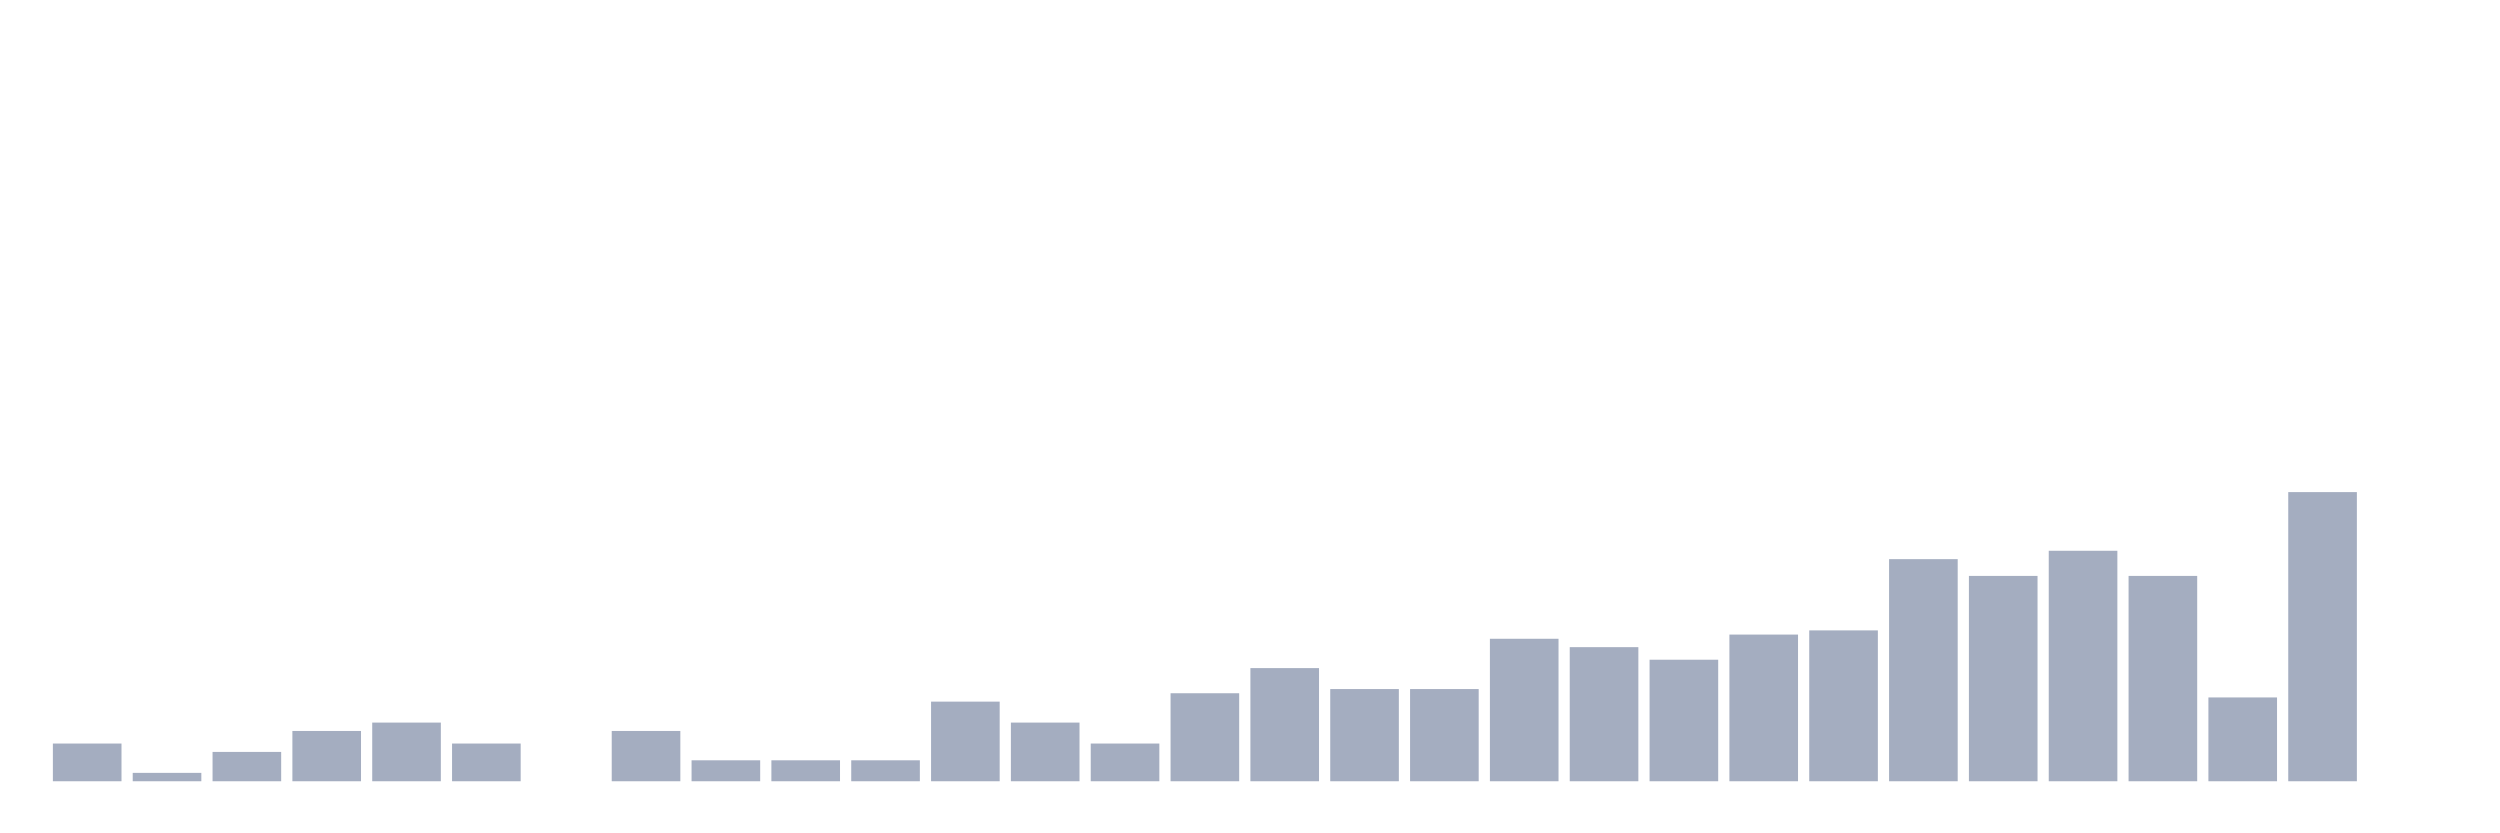 <svg xmlns="http://www.w3.org/2000/svg" viewBox="0 0 480 160"><g transform="translate(10,10)"><rect class="bar" x="0.153" width="13.175" y="132.759" height="7.241" fill="rgb(164,173,192)"></rect><rect class="bar" x="15.482" width="13.175" y="138.391" height="1.609" fill="rgb(164,173,192)"></rect><rect class="bar" x="30.81" width="13.175" y="134.368" height="5.632" fill="rgb(164,173,192)"></rect><rect class="bar" x="46.138" width="13.175" y="130.345" height="9.655" fill="rgb(164,173,192)"></rect><rect class="bar" x="61.466" width="13.175" y="128.736" height="11.264" fill="rgb(164,173,192)"></rect><rect class="bar" x="76.794" width="13.175" y="132.759" height="7.241" fill="rgb(164,173,192)"></rect><rect class="bar" x="92.123" width="13.175" y="140" height="0" fill="rgb(164,173,192)"></rect><rect class="bar" x="107.451" width="13.175" y="130.345" height="9.655" fill="rgb(164,173,192)"></rect><rect class="bar" x="122.779" width="13.175" y="135.977" height="4.023" fill="rgb(164,173,192)"></rect><rect class="bar" x="138.107" width="13.175" y="135.977" height="4.023" fill="rgb(164,173,192)"></rect><rect class="bar" x="153.436" width="13.175" y="135.977" height="4.023" fill="rgb(164,173,192)"></rect><rect class="bar" x="168.764" width="13.175" y="124.713" height="15.287" fill="rgb(164,173,192)"></rect><rect class="bar" x="184.092" width="13.175" y="128.736" height="11.264" fill="rgb(164,173,192)"></rect><rect class="bar" x="199.42" width="13.175" y="132.759" height="7.241" fill="rgb(164,173,192)"></rect><rect class="bar" x="214.748" width="13.175" y="123.103" height="16.897" fill="rgb(164,173,192)"></rect><rect class="bar" x="230.077" width="13.175" y="118.276" height="21.724" fill="rgb(164,173,192)"></rect><rect class="bar" x="245.405" width="13.175" y="122.299" height="17.701" fill="rgb(164,173,192)"></rect><rect class="bar" x="260.733" width="13.175" y="122.299" height="17.701" fill="rgb(164,173,192)"></rect><rect class="bar" x="276.061" width="13.175" y="112.644" height="27.356" fill="rgb(164,173,192)"></rect><rect class="bar" x="291.39" width="13.175" y="114.253" height="25.747" fill="rgb(164,173,192)"></rect><rect class="bar" x="306.718" width="13.175" y="116.667" height="23.333" fill="rgb(164,173,192)"></rect><rect class="bar" x="322.046" width="13.175" y="111.839" height="28.161" fill="rgb(164,173,192)"></rect><rect class="bar" x="337.374" width="13.175" y="111.034" height="28.966" fill="rgb(164,173,192)"></rect><rect class="bar" x="352.702" width="13.175" y="97.356" height="42.644" fill="rgb(164,173,192)"></rect><rect class="bar" x="368.031" width="13.175" y="100.575" height="39.425" fill="rgb(164,173,192)"></rect><rect class="bar" x="383.359" width="13.175" y="95.747" height="44.253" fill="rgb(164,173,192)"></rect><rect class="bar" x="398.687" width="13.175" y="100.575" height="39.425" fill="rgb(164,173,192)"></rect><rect class="bar" x="414.015" width="13.175" y="123.908" height="16.092" fill="rgb(164,173,192)"></rect><rect class="bar" x="429.344" width="13.175" y="84.483" height="55.517" fill="rgb(164,173,192)"></rect><rect class="bar" x="444.672" width="13.175" y="140" height="0" fill="rgb(164,173,192)"></rect></g></svg>